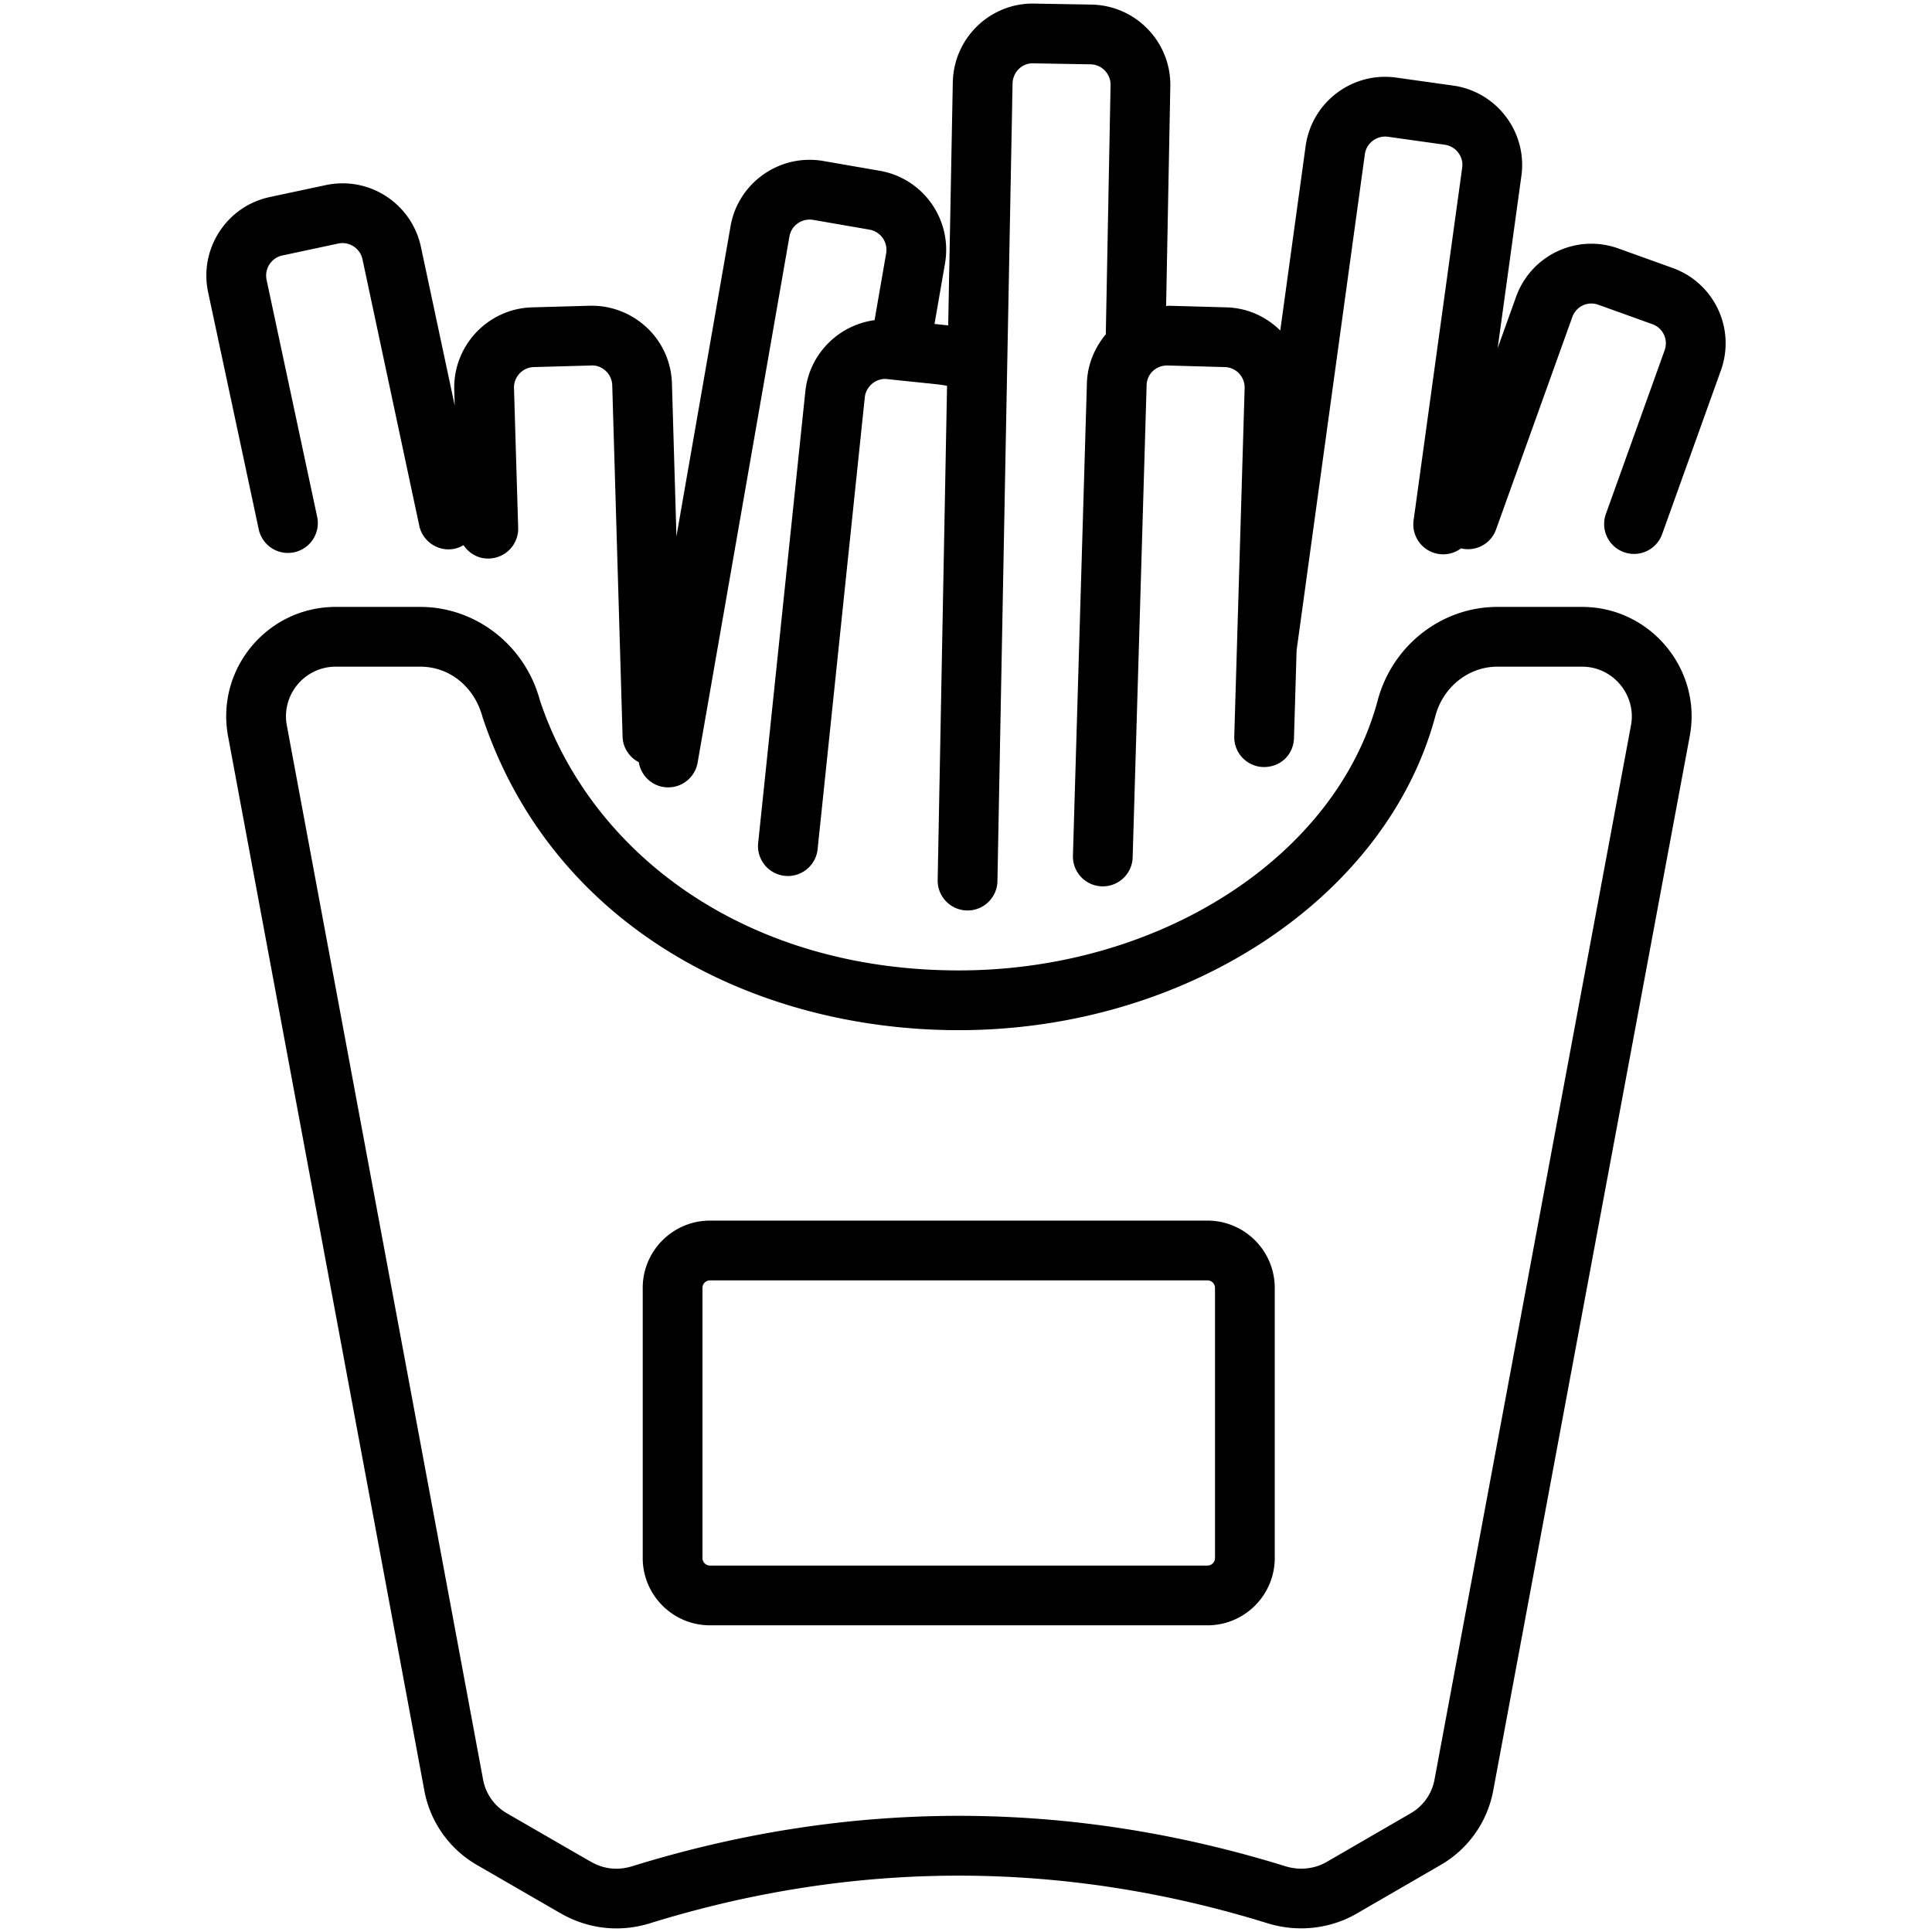 <svg xmlns="http://www.w3.org/2000/svg" version="1.1" xmlns:xlink="http://www.w3.org/1999/xlink" xmlns:svgjs="http://svgjs.com/svgjs" width="512" height="512" x="0" y="0" viewBox="0 0 512 512" style="enable-background:new 0 0 512 512" xml:space="preserve"><g><path d="m443.201 70.99-14.222-5.111c-11.054-4.034-23.236 1.713-27.207 12.789l-4.876 13.583 6.293-45.672c1.588-11.588-6.562-22.312-18.15-23.908l-15.062-2.113c-11.627-1.601-22.358 6.529-23.97 18.163l-6.723 48.869c-3.828-3.777-8.827-5.984-14.242-6.138l-15.119-.42c-.3-.01-.591.046-.89.049l1.111-58.159c.253-11.712-9.072-21.449-20.815-21.707l-15.171-.26c-11.488-.285-21.395 8.88-21.655 20.856l-1.222 64.421-3.623-.38 2.772-15.978c2.015-11.533-5.658-22.6-17.32-24.624l-14.923-2.585c-11.505-2.003-22.557 5.724-24.578 17.261l-14.344 82.201-1.192-40.476c-.335-11.922-10.318-20.946-21.861-20.622l-15.207.423c-11.707.338-20.959 10.147-20.619 21.877l.124 4.145-8.954-42.02c-2.394-11.29-13.456-18.877-25.238-16.397l-14.825 3.165c-11.454 2.438-18.78 13.755-16.334 25.233l13.408 62.814c.903 4.233 5.066 7.013 9.397 6.09a7.918 7.918 0 0 0 6.088-9.395L70.644 74.15c-.618-2.913 1.25-5.821 4.155-6.441l14.815-3.165a5.428 5.428 0 0 1 6.454 4.199l15.042 70.572c.918 4.286 5.16 7.01 9.392 6.096.854-.182 1.624-.526 2.338-.945 1.479 2.23 4.013 3.687 6.807 3.543a7.915 7.915 0 0 0 7.675-8.152l-1.108-36.991c-.082-2.992 2.268-5.498 5.242-5.583l15.207-.423c2.701-.199 5.497 2.071 5.588 5.25l2.742 93.111c.086 2.98 1.827 5.496 4.298 6.774.521 3.241 3.007 5.953 6.424 6.548 4.35.758 8.416-2.167 9.16-6.438l24.336-139.45c.515-2.933 3.32-4.874 6.263-4.389l14.933 2.588a5.434 5.434 0 0 1 4.428 6.309l-3.067 17.682c-9.451 1.277-17.251 8.83-18.335 18.796L200.921 223.41a7.92 7.92 0 0 0 7.052 8.696c4.251.464 8.236-2.629 8.701-7.052l12.505-119.74c.325-2.998 3.057-5.183 5.943-4.856 9.513 1.059 14.212 1.379 15.856 1.8l-2.484 130.954a7.922 7.922 0 0 0 7.923 8.072c4.299 0 7.825-3.443 7.913-7.763l4.01-211.39c.06-2.846 2.339-5.456 5.51-5.343l15.171.26c2.979.064 5.356 2.546 5.289 5.552l-1.261 66.005c-3.079 3.672-4.896 8.238-5.013 13.038l-3.696 125.099c-.131 4.436 3.42 8.152 7.918 8.152 4.263 0 7.784-3.392 7.907-7.683l3.701-125.135c.073-3.029 2.551-5.286 5.583-5.217l15.145.423c3.034.087 5.332 2.626 5.248 5.577l-2.747 92.255c-.139 4.371 3.299 8.023 7.665 8.16 4.603.093 8.026-3.299 8.16-7.67l.692-23.253 18.087-131.468c.415-3.031 3.257-5.044 6.098-4.642l15.067 2.113c2.959.407 5.041 3.132 4.634 6.067l-12.882 93.482c-.593 4.33 2.433 8.328 6.763 8.923a7.906 7.906 0 0 0 5.802-1.501c3.883.924 7.902-1.152 9.281-4.986l20.217-56.324c.976-2.734 3.982-4.311 6.918-3.245l14.274 5.129c2.862 1.022 4.277 4.104 3.278 6.915l-15.573 43.388a7.922 7.922 0 0 0 4.779 10.127 7.917 7.917 0 0 0 10.129-4.776l15.578-43.408c3.997-11.232-1.941-23.274-12.861-27.155z" fill="#000000" data-original="#000000"></path><path d="M419.252 160.838h-22.434c-14.768 0-27.81 10.186-31.717 24.771-11.078 41.465-57.77 71.561-111.013 71.561-56.585 0-97.488-31.008-111.008-71.569-3.912-14.58-16.959-24.764-31.723-24.764H88.98c-18.156 0-31.866 16.492-28.532 34.333l51.991 279.26a28.848 28.848 0 0 0 14.036 19.856c.374.214 21.38 12.351 21.753 12.567.528.172 10.339 7.021 23.959 2.853 54.347-16.854 109.451-16.854 163.829.01 8.094 2.472 16.576 1.375 23.398-2.526l22.294-12.908a28.826 28.826 0 0 0 14.026-19.838L447.778 195.2c3.381-17.581-10.249-34.362-28.526-34.362zm12.974 31.388c-.005.015-.005.031-.01.046l-52.053 279.314c-.691 3.781-3 7.049-6.361 8.98l-22.294 12.91c-3.201 1.83-7.16 2.237-10.83 1.108-57.436-17.816-115.684-17.831-173.149-.01-6.56 2.009-10.837-1.25-11.366-1.425l-21.805-12.596a13.037 13.037 0 0 1-6.346-8.992L76.016 192.267c-1.517-8.113 4.727-15.593 12.964-15.593h22.377c7.732 0 14.335 5.237 16.526 13.379 18.622 55.867 72.256 82.953 126.205 82.953 60.29 0 113.41-35.037 126.313-83.304 2.052-7.673 8.804-13.029 16.418-13.029h22.434c8.415.001 14.47 7.771 12.973 15.553z" fill="#000000" data-original="#000000"></path><path d="M319.991 323.474H188.158c-9.83 0-17.83 8-17.83 17.833v71.587c0 9.833 8 17.833 17.83 17.833h131.834c9.83 0 17.83-8 17.83-17.833v-71.587c0-9.833-8-17.833-17.831-17.833zm1.995 89.42a2 2 0 0 1-1.995 1.997H188.158a2 2 0 0 1-1.995-1.997v-71.587a2 2 0 0 1 1.995-1.997h131.834a2 2 0 0 1 1.995 1.997v71.587z" fill="#000000" data-original="#000000"></path></g></svg>